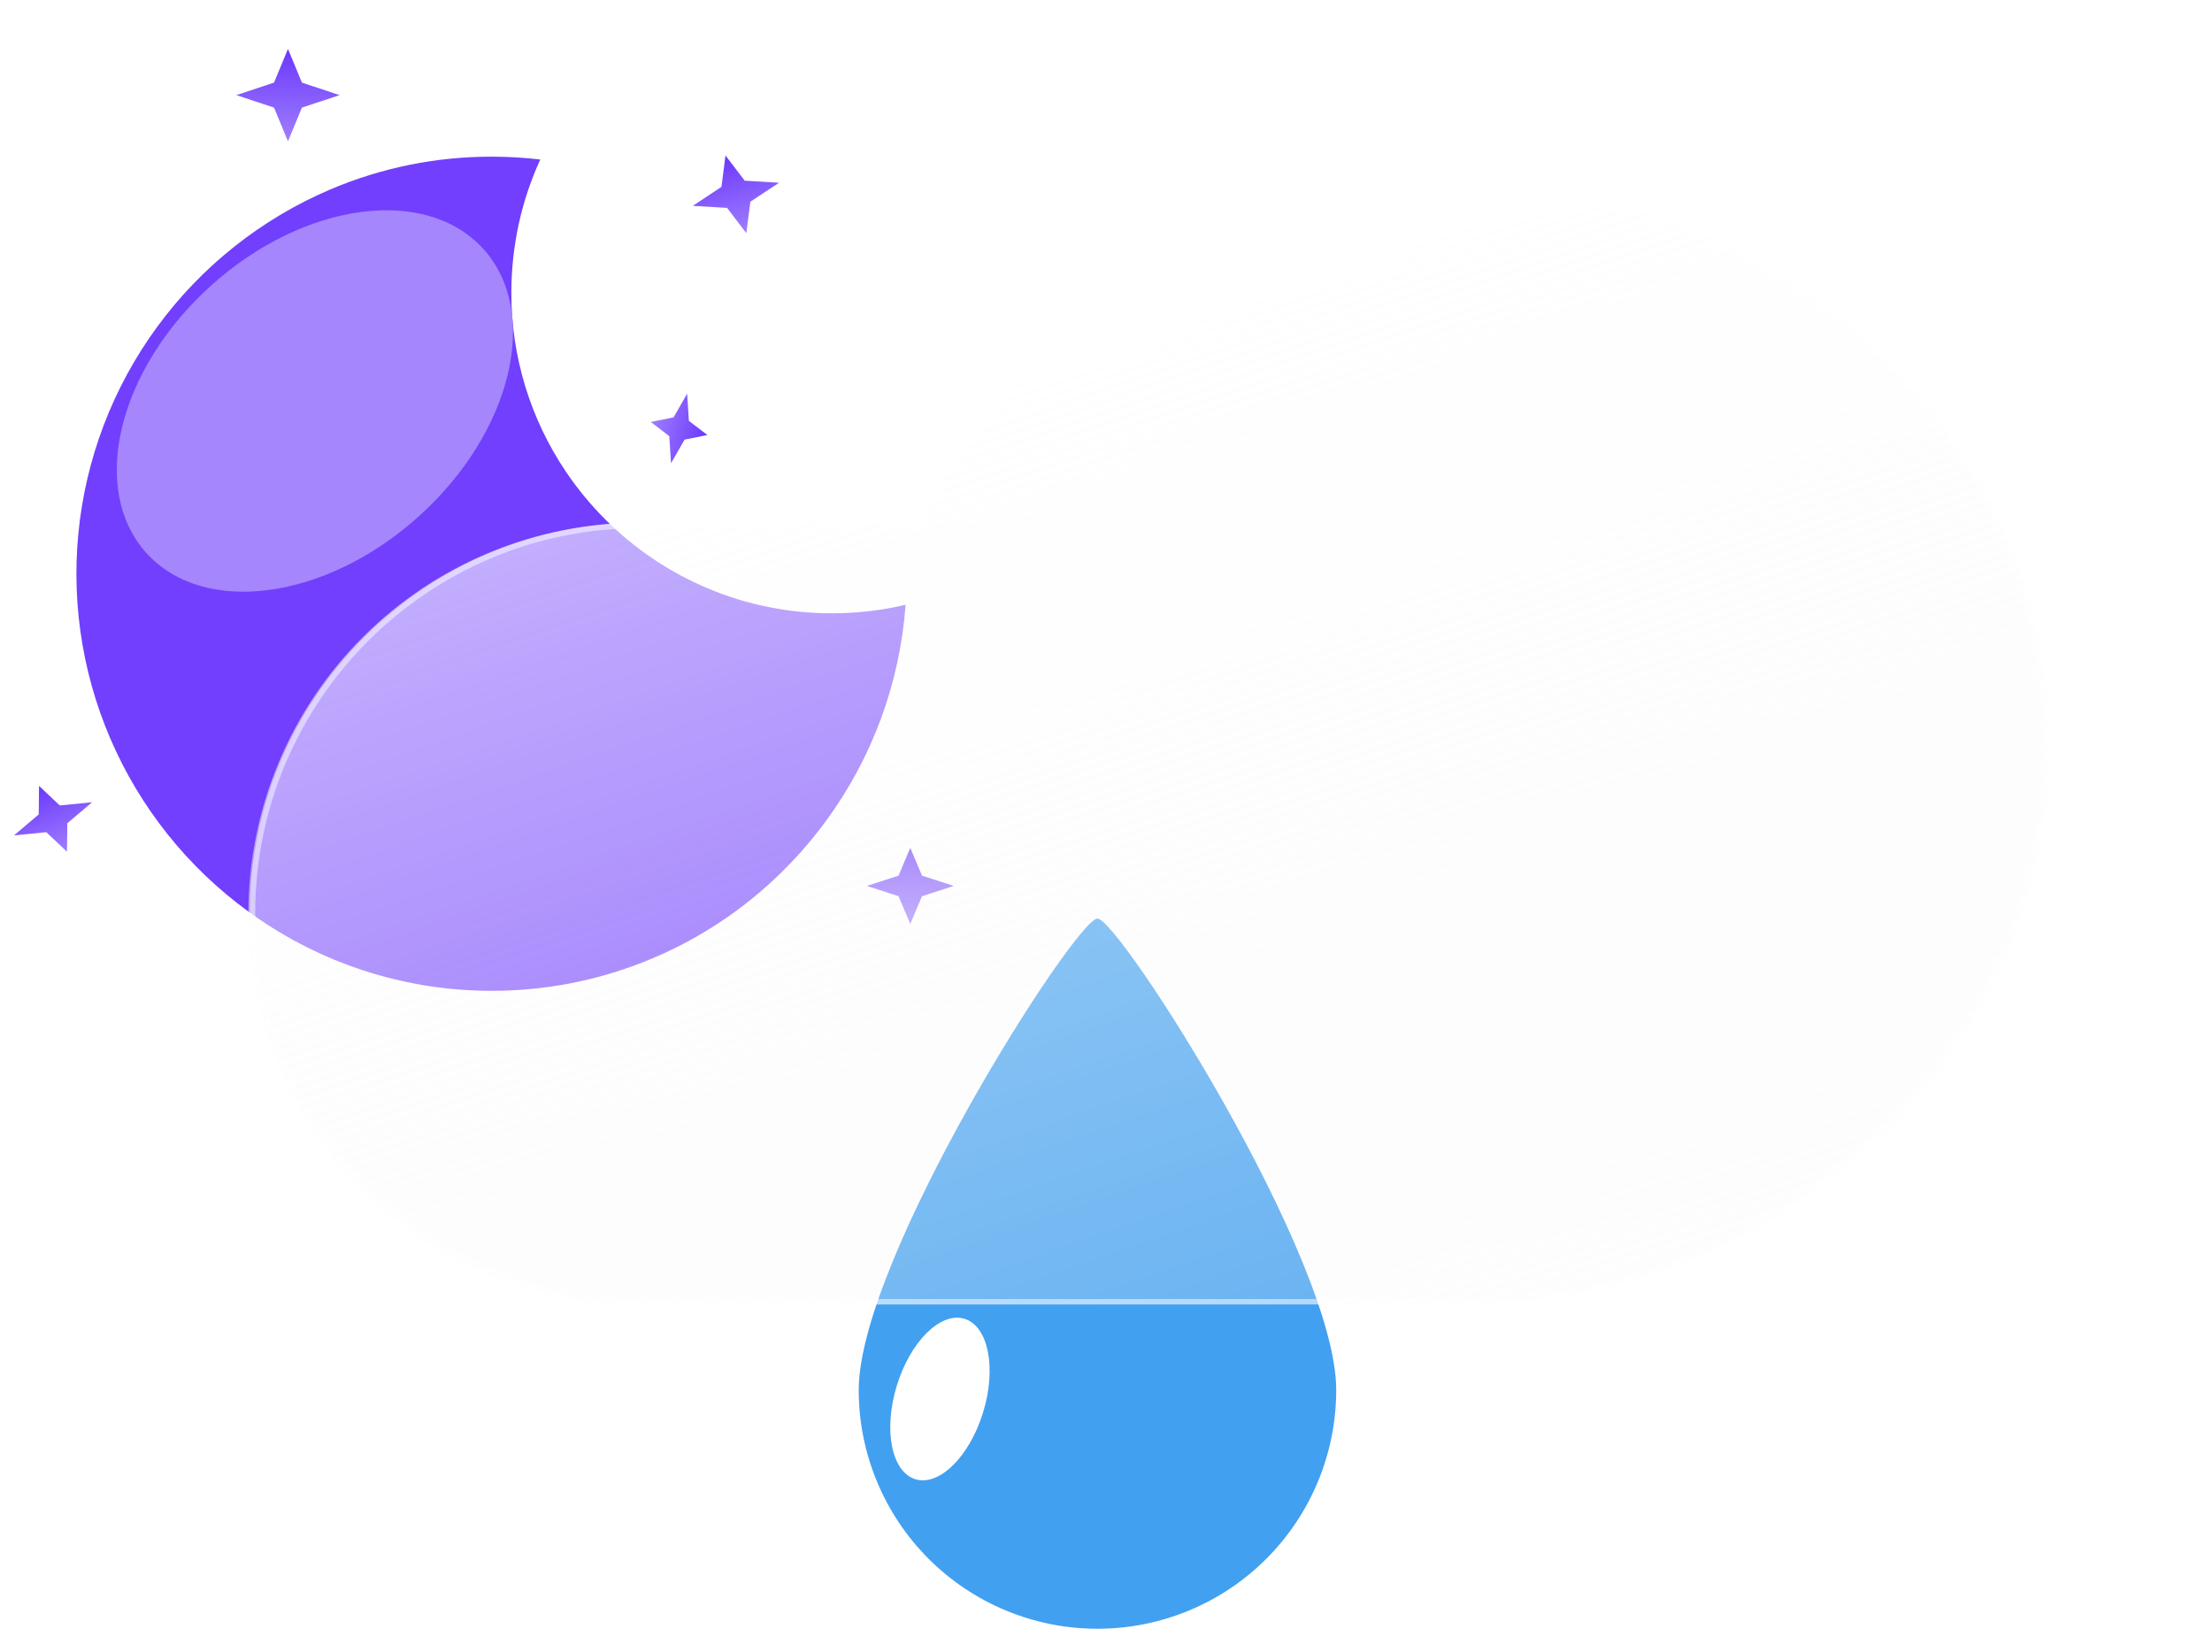 <svg width="407" height="304" viewBox="0 0 407 304" fill="none" xmlns="http://www.w3.org/2000/svg">
<g filter="url(#filter0_f_7_531)">
<path d="M201.93 169C205.872 169.044 245.86 231.479 245.86 255.741C245.86 267.392 241.232 278.566 232.993 286.804C224.755 295.043 213.581 299.671 201.93 299.671C190.279 299.671 179.105 295.043 170.867 286.804C162.628 278.566 158 267.392 158 255.741C158 231.48 197.989 168.956 201.93 169Z" fill="#42A0F0"/>
<g filter="url(#filter1_f_7_531)">
<path d="M168.435 272.163C172.825 273.505 178.403 267.984 180.896 259.832C183.388 251.68 181.85 243.984 177.461 242.642C173.071 241.3 167.492 246.82 165 254.972C162.508 263.125 164.046 270.821 168.435 272.163Z" fill="white"/>
</g>
</g>
<g filter="url(#filter2_f_7_531)">
<path d="M90.487 182.295C75.265 182.315 60.39 177.748 47.801 169.19C36.371 161.443 27.238 150.759 21.364 138.263C15.489 125.767 13.089 111.919 14.416 98.174C15.743 84.43 20.748 71.296 28.905 60.155C37.062 49.013 48.069 40.274 60.77 34.857C70.166 30.859 80.276 28.808 90.487 28.827C93.468 28.827 96.446 29 99.407 29.345C97.681 33.119 96.36 37.066 95.467 41.12C94.549 45.303 94.087 49.574 94.088 53.857C94.069 65.61 97.578 77.098 104.161 86.835C108.405 93.115 113.813 98.523 120.093 102.767C123.249 104.899 126.605 106.72 130.112 108.205C137.375 111.279 145.184 112.855 153.071 112.84C157.634 112.841 162.182 112.316 166.624 111.275C165.576 125.709 160.46 139.551 151.869 151.197C149.09 154.965 145.974 158.472 142.559 161.676C128.467 174.938 109.839 182.314 90.487 182.295Z" fill="#713FFD"/>
</g>
<g filter="url(#filter3_f_7_531)">
<path d="M77.054 95.007C94.192 79.576 99.526 57.562 88.969 45.838C78.413 34.113 55.962 37.118 38.824 52.549C21.686 67.98 16.351 89.993 26.908 101.718C37.465 113.443 59.916 110.438 77.054 95.007Z" fill="#A586FC"/>
</g>
<g filter="url(#filter4_f_7_531)">
<path d="M52.986 9L55.551 15.2L62.486 17.5L55.551 19.8L52.986 26L50.421 19.8L43.486 17.5L50.421 15.2L52.986 9Z" fill="url(#paint0_linear_7_531)"/>
<path d="M167.486 156L169.646 161.11L175.486 163L169.646 164.89L167.486 170L165.326 164.89L159.486 163L165.326 161.11L167.486 156Z" fill="url(#paint1_linear_7_531)"/>
<path d="M133.488 28.605L137.03 33.247L143.344 33.625L138.066 37.111L137.322 42.902L133.781 38.25L127.467 37.872L132.745 34.386L133.488 28.605Z" fill="url(#paint2_linear_7_531)"/>
<path d="M7.184 144.601L11.005 148.196L16.948 147.602L12.392 151.464L12.323 156.707L8.513 153.109L2.57 153.704L7.127 149.843L7.184 144.601Z" fill="url(#paint3_linear_7_531)"/>
<path d="M130.152 80.038L125.952 80.889L123.468 85.242L123.142 80.241L119.741 77.635L123.943 76.786L126.427 72.433L126.75 77.434L130.152 80.038Z" fill="url(#paint4_linear_7_531)"/>
</g>
<g filter="url(#filter5_df_7_531)">
<g filter="url(#filter6_d_7_531)">
<path d="M251.254 233.765C249.32 233.92 247.368 233.999 245.397 234H107.873C98.406 234.035 89.026 232.201 80.27 228.603C71.515 225.005 63.555 219.714 56.849 213.032C50.143 206.351 44.822 198.412 41.191 189.669C37.56 180.927 35.691 171.554 35.691 162.087C35.691 152.621 37.56 143.248 41.191 134.506C44.822 125.763 50.143 117.824 56.849 111.143C63.555 104.461 71.515 99.17 80.27 95.572C89.026 91.974 98.406 90.14 107.873 90.175H159.148C175.772 53.6 214.06 28 258.633 28C318.46 28 366.96 74.115 366.96 131C366.96 187.885 318.46 234 258.633 234C256.153 234 253.693 233.922 251.254 233.765Z" fill="url(#paint5_linear_7_531)"/>
<path d="M258.633 233C265.918 233 273.199 232.302 280.273 230.926C287.166 229.585 293.947 227.584 300.425 224.978C306.786 222.42 312.921 219.254 318.659 215.568C324.342 211.917 329.686 207.725 334.543 203.107C339.398 198.49 343.806 193.411 347.644 188.009C351.518 182.557 354.846 176.728 357.534 170.686C360.271 164.532 362.373 158.093 363.782 151.547C365.227 144.831 365.96 137.917 365.96 131C365.96 124.082 365.227 117.169 363.782 110.452C362.373 103.906 360.271 97.467 357.534 91.314C354.846 85.272 351.518 79.443 347.644 73.991C343.806 68.589 339.398 63.51 334.543 58.893C329.686 54.275 324.342 50.083 318.659 46.432C312.921 42.746 306.786 39.58 300.425 37.022C293.947 34.416 287.166 32.415 280.273 31.074C273.199 29.698 265.918 29 258.633 29C237.262 29 216.622 34.952 198.946 46.214C190.425 51.642 182.769 58.194 176.189 65.688C169.567 73.229 164.14 81.607 160.058 90.588L159.792 91.175H159.148H107.873C98.299 91.175 89.012 93.049 80.271 96.747C76.069 98.524 72.016 100.724 68.225 103.285C64.47 105.822 60.939 108.735 57.73 111.945C54.521 115.154 51.607 118.685 49.07 122.44C46.509 126.231 44.309 130.284 42.532 134.485C38.835 143.227 36.96 152.514 36.96 162.087C36.96 171.661 38.835 180.948 42.532 189.689C44.309 193.891 46.509 197.944 49.07 201.735C51.607 205.49 54.521 209.021 57.73 212.23C60.939 215.439 64.47 218.353 68.225 220.89C72.016 223.451 76.069 225.651 80.271 227.428C89.012 231.125 98.299 233 107.873 233H245.397C247.32 233 249.264 232.922 251.174 232.768L251.246 232.762L251.318 232.767C253.738 232.922 256.198 233 258.633 233ZM258.633 234C256.153 234 253.692 233.921 251.254 233.765C249.324 233.92 247.368 234 245.397 234H107.873C68.156 234 35.96 201.803 35.96 162.087C35.96 122.371 68.156 90.175 107.873 90.175H159.148C175.772 53.595 214.058 28 258.633 28C318.46 28 366.96 74.115 366.96 131C366.96 187.885 318.46 234 258.633 234Z" fill="white" fill-opacity="0.5"/>
</g>
</g>
<defs>
<filter id="filter0_f_7_531" x="154" y="165" width="95.86" height="138.671" filterUnits="userSpaceOnUse" color-interpolation-filters="sRGB">
<feFlood flood-opacity="0" result="BackgroundImageFix"/>
<feBlend mode="normal" in="SourceGraphic" in2="BackgroundImageFix" result="shape"/>
<feGaussianBlur stdDeviation="2" result="effect1_foregroundBlur_7_531"/>
</filter>
<filter id="filter1_f_7_531" x="159.807" y="238.441" width="26.282" height="37.923" filterUnits="userSpaceOnUse" color-interpolation-filters="sRGB">
<feFlood flood-opacity="0" result="BackgroundImageFix"/>
<feBlend mode="normal" in="SourceGraphic" in2="BackgroundImageFix" result="shape"/>
<feGaussianBlur stdDeviation="2" result="effect1_foregroundBlur_7_531"/>
</filter>
<filter id="filter2_f_7_531" x="10.06" y="24.827" width="160.563" height="161.468" filterUnits="userSpaceOnUse" color-interpolation-filters="sRGB">
<feFlood flood-opacity="0" result="BackgroundImageFix"/>
<feBlend mode="normal" in="SourceGraphic" in2="BackgroundImageFix" result="shape"/>
<feGaussianBlur stdDeviation="2" result="effect1_foregroundBlur_7_531"/>
</filter>
<filter id="filter3_f_7_531" x="1.488" y="18.686" width="112.901" height="110.185" filterUnits="userSpaceOnUse" color-interpolation-filters="sRGB">
<feFlood flood-opacity="0" result="BackgroundImageFix"/>
<feBlend mode="normal" in="SourceGraphic" in2="BackgroundImageFix" result="shape"/>
<feGaussianBlur stdDeviation="10" result="effect1_foregroundBlur_7_531"/>
</filter>
<filter id="filter4_f_7_531" x="0.569" y="7" width="176.917" height="165" filterUnits="userSpaceOnUse" color-interpolation-filters="sRGB">
<feFlood flood-opacity="0" result="BackgroundImageFix"/>
<feBlend mode="normal" in="SourceGraphic" in2="BackgroundImageFix" result="shape"/>
<feGaussianBlur stdDeviation="1" result="effect1_foregroundBlur_7_531"/>
</filter>
<filter id="filter5_df_7_531" x="31.691" y="24" width="339.269" height="218" filterUnits="userSpaceOnUse" color-interpolation-filters="sRGB">
<feFlood flood-opacity="0" result="BackgroundImageFix"/>
<feColorMatrix in="SourceAlpha" type="matrix" values="0 0 0 0 0 0 0 0 0 0 0 0 0 0 0 0 0 0 127 0" result="hardAlpha"/>
<feOffset dy="4"/>
<feGaussianBlur stdDeviation="2"/>
<feColorMatrix type="matrix" values="0 0 0 0 0.259 0 0 0 0 0.627 0 0 0 0 0.941 0 0 0 0.596 0"/>
<feBlend mode="normal" in2="BackgroundImageFix" result="effect1_dropShadow_7_531"/>
<feBlend mode="normal" in="SourceGraphic" in2="effect1_dropShadow_7_531" result="shape"/>
<feGaussianBlur stdDeviation="2" result="effect2_foregroundBlur_7_531"/>
</filter>
<filter id="filter6_d_7_531" x="15.691" y="0" width="391.269" height="266" filterUnits="userSpaceOnUse" color-interpolation-filters="sRGB">
<feFlood flood-opacity="0" result="BackgroundImageFix"/>
<feColorMatrix in="SourceAlpha" type="matrix" values="0 0 0 0 0 0 0 0 0 0 0 0 0 0 0 0 0 0 127 0" result="hardAlpha"/>
<feOffset dx="10" dy="2"/>
<feGaussianBlur stdDeviation="15"/>
<feColorMatrix type="matrix" values="0 0 0 0 0.502 0 0 0 0 0.502 0 0 0 0 0.502 0 0 0 0.302 0"/>
<feBlend mode="normal" in2="BackgroundImageFix" result="effect1_dropShadow_7_531"/>
<feBlend mode="normal" in="SourceGraphic" in2="effect1_dropShadow_7_531" result="shape"/>
</filter>
<linearGradient id="paint0_linear_7_531" x1="52.986" y1="9" x2="52.986" y2="26" gradientUnits="userSpaceOnUse">
<stop stop-color="#6B38FC"/>
<stop offset="1" stop-color="#9F7EFD"/>
</linearGradient>
<linearGradient id="paint1_linear_7_531" x1="167.486" y1="156" x2="167.486" y2="170" gradientUnits="userSpaceOnUse">
<stop stop-color="#6B38FC"/>
<stop offset="1" stop-color="#9F7EFD"/>
</linearGradient>
<linearGradient id="paint2_linear_7_531" x1="133.49" y1="28.605" x2="137.323" y2="42.902" gradientUnits="userSpaceOnUse">
<stop stop-color="#6B38FC"/>
<stop offset="1" stop-color="#9F7EFD"/>
</linearGradient>
<linearGradient id="paint3_linear_7_531" x1="7.189" y1="144.599" x2="12.328" y2="156.705" gradientUnits="userSpaceOnUse">
<stop stop-color="#6B38FC"/>
<stop offset="1" stop-color="#9F7EFD"/>
</linearGradient>
<linearGradient id="paint4_linear_7_531" x1="130.151" y1="80.039" x2="119.741" y2="77.636" gradientUnits="userSpaceOnUse">
<stop stop-color="#6B38FC"/>
<stop offset="1" stop-color="#9F7EFD"/>
</linearGradient>
<linearGradient id="paint5_linear_7_531" x1="169.855" y1="53.956" x2="235.897" y2="245.168" gradientUnits="userSpaceOnUse">
<stop stop-color="white" stop-opacity="0.596"/>
<stop offset="1" stop-color="#F7F7F7" stop-opacity="0.204"/>
</linearGradient>
</defs>
</svg>
